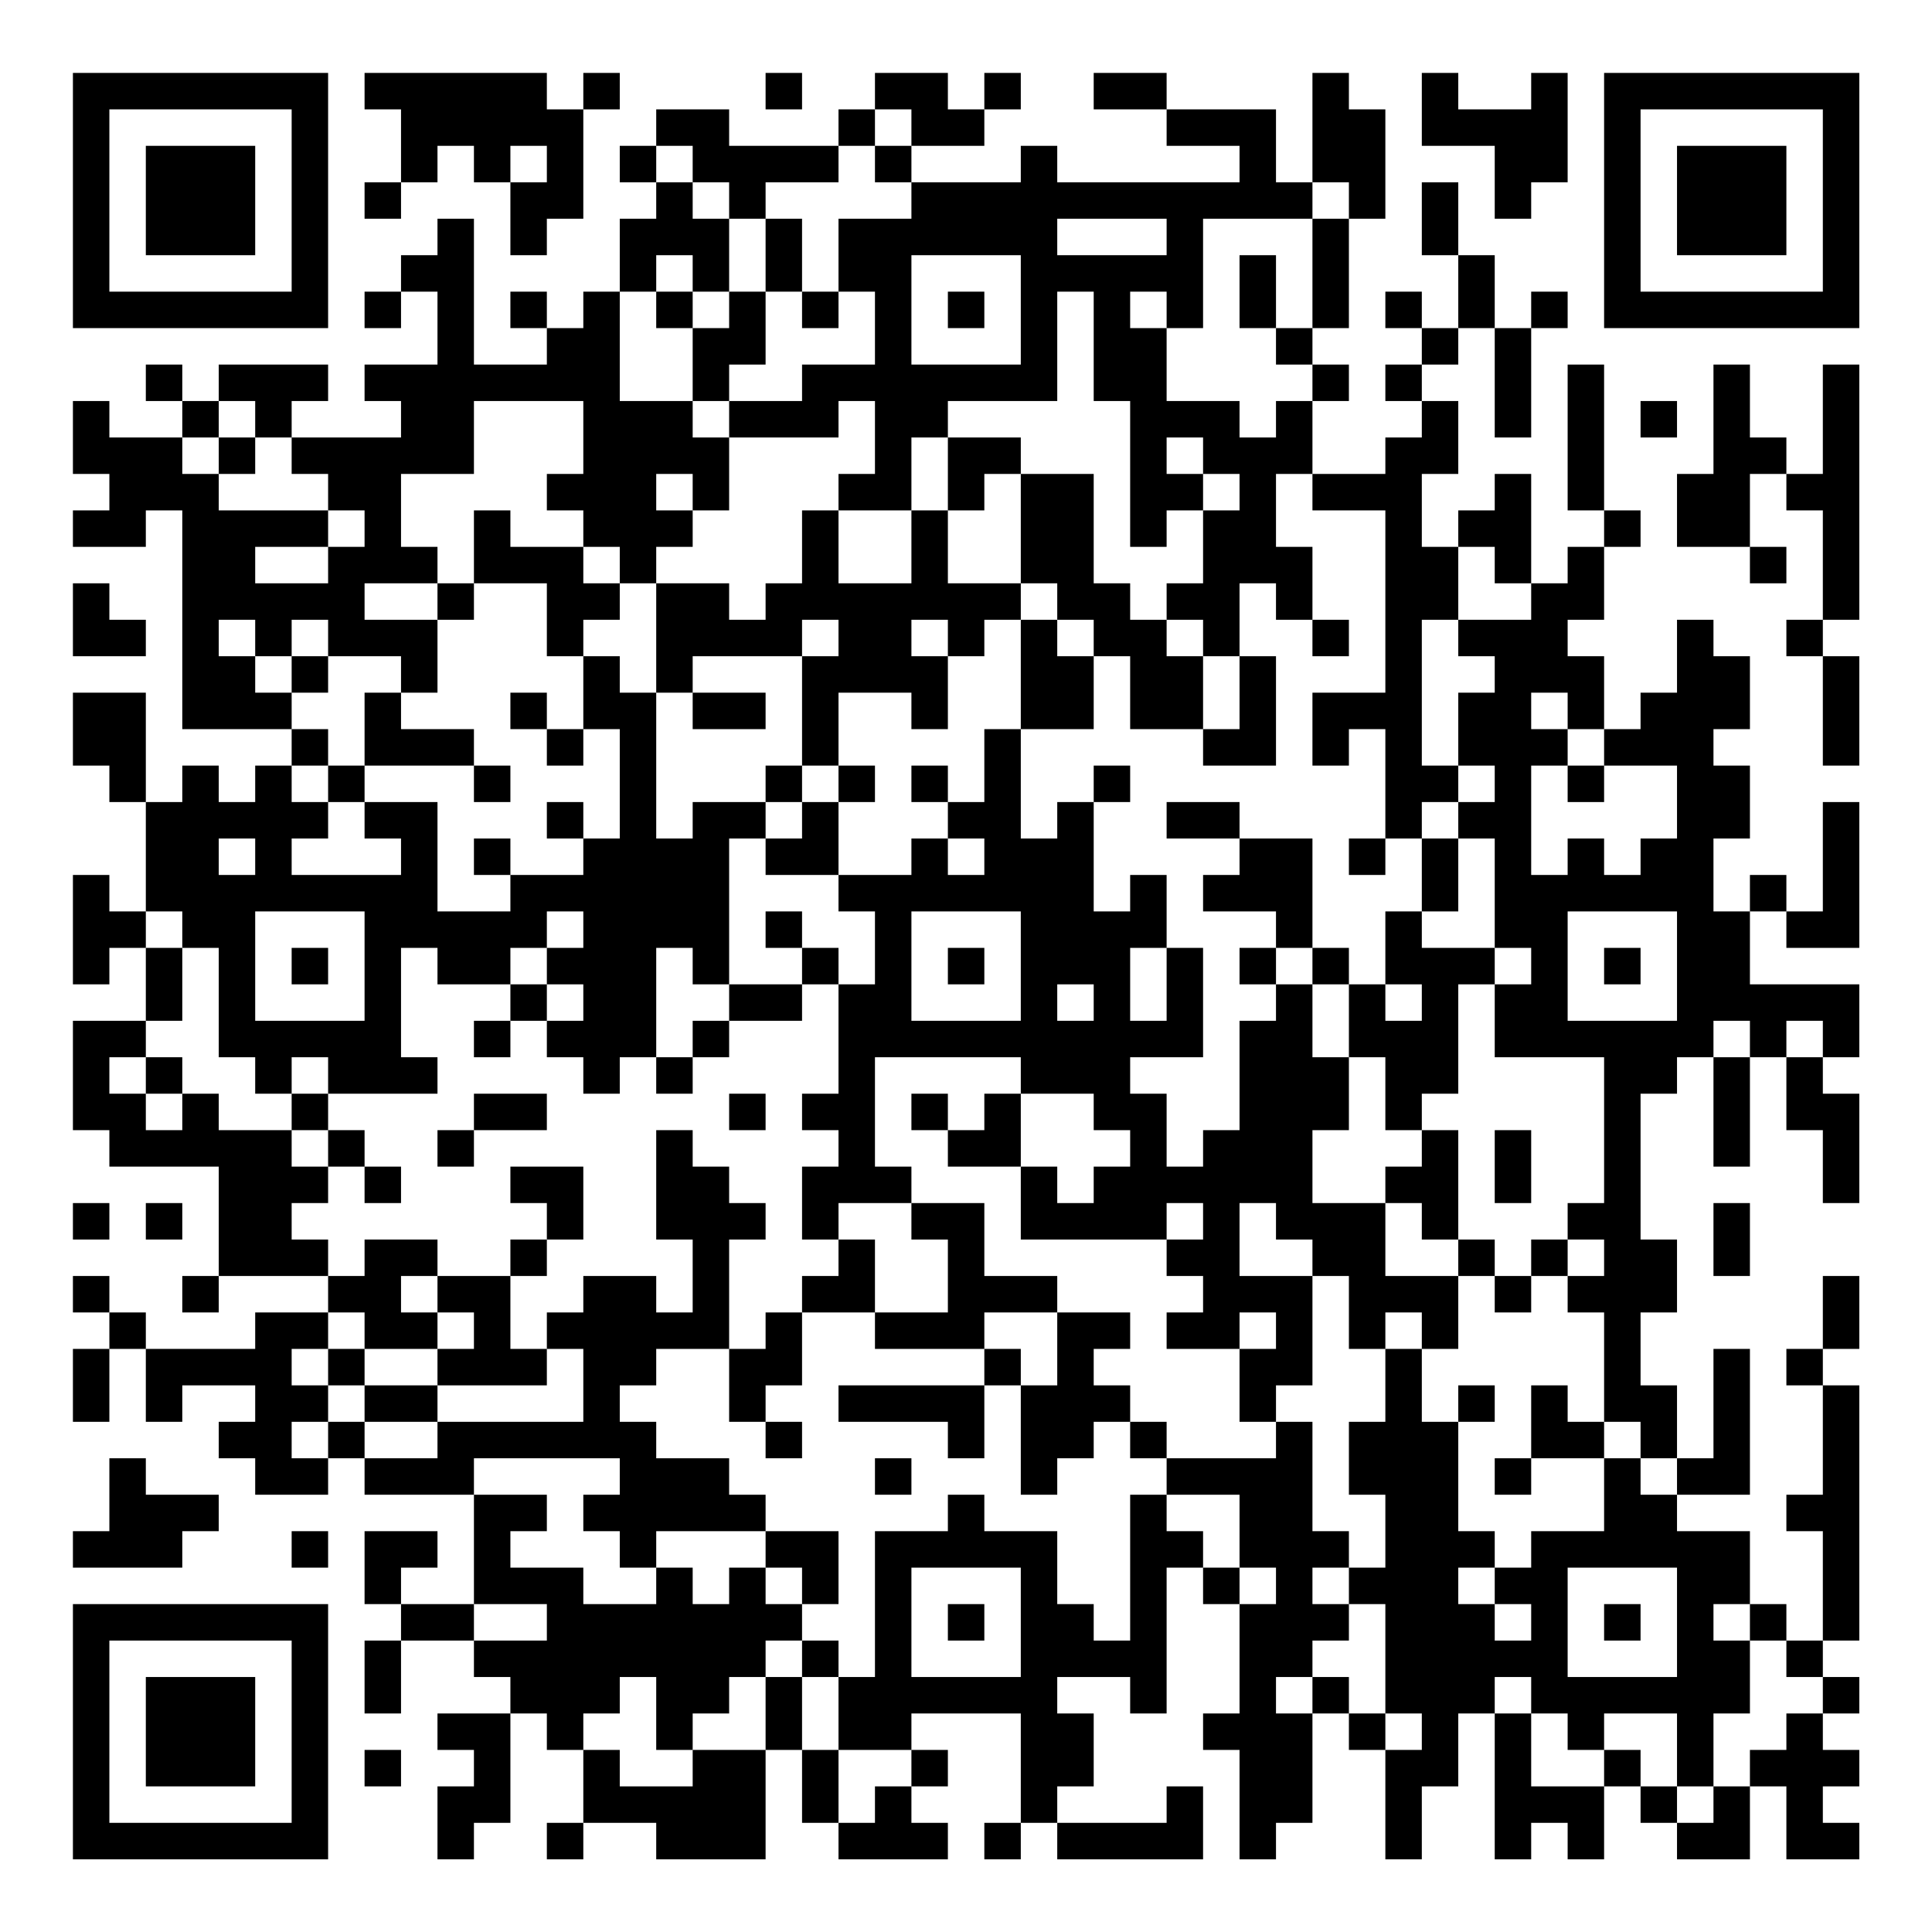 <?xml version="1.0" encoding="UTF-8"?>
<svg xmlns="http://www.w3.org/2000/svg" version="1.1" width="200" height="200" viewBox="0 0 200 200"><rect x="0" y="0" width="200" height="200" fill="#ffffff"/><g transform="scale(3.774)"><g transform="translate(2,2)"><path fill-rule="evenodd" d="M8 0L8 1L9 1L9 3L8 3L8 4L9 4L9 3L10 3L10 2L11 2L11 3L12 3L12 5L13 5L13 4L14 4L14 1L15 1L15 0L14 0L14 1L13 1L13 0ZM19 0L19 1L20 1L20 0ZM22 0L22 1L21 1L21 2L18 2L18 1L16 1L16 2L15 2L15 3L16 3L16 4L15 4L15 6L14 6L14 7L13 7L13 6L12 6L12 7L13 7L13 8L11 8L11 4L10 4L10 5L9 5L9 6L8 6L8 7L9 7L9 6L10 6L10 8L8 8L8 9L9 9L9 10L6 10L6 9L7 9L7 8L4 8L4 9L3 9L3 8L2 8L2 9L3 9L3 10L1 10L1 9L0 9L0 11L1 11L1 12L0 12L0 13L2 13L2 12L3 12L3 18L6 18L6 19L5 19L5 20L4 20L4 19L3 19L3 20L2 20L2 17L0 17L0 19L1 19L1 20L2 20L2 23L1 23L1 22L0 22L0 25L1 25L1 24L2 24L2 26L0 26L0 29L1 29L1 30L4 30L4 33L3 33L3 34L4 34L4 33L7 33L7 34L5 34L5 35L2 35L2 34L1 34L1 33L0 33L0 34L1 34L1 35L0 35L0 37L1 37L1 35L2 35L2 37L3 37L3 36L5 36L5 37L4 37L4 38L5 38L5 39L7 39L7 38L8 38L8 39L11 39L11 42L9 42L9 41L10 41L10 40L8 40L8 42L9 42L9 43L8 43L8 45L9 45L9 43L11 43L11 44L12 44L12 45L10 45L10 46L11 46L11 47L10 47L10 49L11 49L11 48L12 48L12 45L13 45L13 46L14 46L14 48L13 48L13 49L14 49L14 48L16 48L16 49L19 49L19 46L20 46L20 48L21 48L21 49L24 49L24 48L23 48L23 47L24 47L24 46L23 46L23 45L26 45L26 48L25 48L25 49L26 49L26 48L27 48L27 49L31 49L31 47L30 47L30 48L27 48L27 47L28 47L28 45L27 45L27 44L29 44L29 45L30 45L30 41L31 41L31 42L32 42L32 45L31 45L31 46L32 46L32 49L33 49L33 48L34 48L34 45L35 45L35 46L36 46L36 49L37 49L37 47L38 47L38 45L39 45L39 49L40 49L40 48L41 48L41 49L42 49L42 47L43 47L43 48L44 48L44 49L46 49L46 47L47 47L47 49L49 49L49 48L48 48L48 47L49 47L49 46L48 46L48 45L49 45L49 44L48 44L48 43L49 43L49 36L48 36L48 35L49 35L49 33L48 33L48 35L47 35L47 36L48 36L48 39L47 39L47 40L48 40L48 43L47 43L47 42L46 42L46 40L44 40L44 39L46 39L46 35L45 35L45 38L44 38L44 36L43 36L43 34L44 34L44 32L43 32L43 28L44 28L44 27L45 27L45 30L46 30L46 27L47 27L47 29L48 29L48 31L49 31L49 28L48 28L48 27L49 27L49 25L46 25L46 23L47 23L47 24L49 24L49 20L48 20L48 23L47 23L47 22L46 22L46 23L45 23L45 21L46 21L46 19L45 19L45 18L46 18L46 16L45 16L45 15L44 15L44 17L43 17L43 18L42 18L42 16L41 16L41 15L42 15L42 13L43 13L43 12L42 12L42 8L41 8L41 12L42 12L42 13L41 13L41 14L40 14L40 11L39 11L39 12L38 12L38 13L37 13L37 11L38 11L38 9L37 9L37 8L38 8L38 7L39 7L39 10L40 10L40 7L41 7L41 6L40 6L40 7L39 7L39 5L38 5L38 3L37 3L37 5L38 5L38 7L37 7L37 6L36 6L36 7L37 7L37 8L36 8L36 9L37 9L37 10L36 10L36 11L34 11L34 9L35 9L35 8L34 8L34 7L35 7L35 4L36 4L36 1L35 1L35 0L34 0L34 3L33 3L33 1L30 1L30 0L28 0L28 1L30 1L30 2L32 2L32 3L27 3L27 2L26 2L26 3L23 3L23 2L25 2L25 1L26 1L26 0L25 0L25 1L24 1L24 0ZM37 0L37 2L39 2L39 4L40 4L40 3L41 3L41 0L40 0L40 1L38 1L38 0ZM22 1L22 2L21 2L21 3L19 3L19 4L18 4L18 3L17 3L17 2L16 2L16 3L17 3L17 4L18 4L18 6L17 6L17 5L16 5L16 6L15 6L15 9L17 9L17 10L18 10L18 12L17 12L17 11L16 11L16 12L17 12L17 13L16 13L16 14L15 14L15 13L14 13L14 12L13 12L13 11L14 11L14 9L11 9L11 11L9 11L9 13L10 13L10 14L8 14L8 15L10 15L10 17L9 17L9 16L7 16L7 15L6 15L6 16L5 16L5 15L4 15L4 16L5 16L5 17L6 17L6 18L7 18L7 19L6 19L6 20L7 20L7 21L6 21L6 22L9 22L9 21L8 21L8 20L10 20L10 23L12 23L12 22L14 22L14 21L15 21L15 18L14 18L14 16L15 16L15 17L16 17L16 21L17 21L17 20L19 20L19 21L18 21L18 25L17 25L17 24L16 24L16 27L15 27L15 28L14 28L14 27L13 27L13 26L14 26L14 25L13 25L13 24L14 24L14 23L13 23L13 24L12 24L12 25L10 25L10 24L9 24L9 27L10 27L10 28L7 28L7 27L6 27L6 28L5 28L5 27L4 27L4 24L3 24L3 23L2 23L2 24L3 24L3 26L2 26L2 27L1 27L1 28L2 28L2 29L3 29L3 28L4 28L4 29L6 29L6 30L7 30L7 31L6 31L6 32L7 32L7 33L8 33L8 32L10 32L10 33L9 33L9 34L10 34L10 35L8 35L8 34L7 34L7 35L6 35L6 36L7 36L7 37L6 37L6 38L7 38L7 37L8 37L8 38L10 38L10 37L14 37L14 35L13 35L13 34L14 34L14 33L16 33L16 34L17 34L17 32L16 32L16 29L17 29L17 30L18 30L18 31L19 31L19 32L18 32L18 35L16 35L16 36L15 36L15 37L16 37L16 38L18 38L18 39L19 39L19 40L16 40L16 41L15 41L15 40L14 40L14 39L15 39L15 38L11 38L11 39L13 39L13 40L12 40L12 41L14 41L14 42L16 42L16 41L17 41L17 42L18 42L18 41L19 41L19 42L20 42L20 43L19 43L19 44L18 44L18 45L17 45L17 46L16 46L16 44L15 44L15 45L14 45L14 46L15 46L15 47L17 47L17 46L19 46L19 44L20 44L20 46L21 46L21 48L22 48L22 47L23 47L23 46L21 46L21 44L22 44L22 40L24 40L24 39L25 39L25 40L27 40L27 42L28 42L28 43L29 43L29 39L30 39L30 40L31 40L31 41L32 41L32 42L33 42L33 41L32 41L32 39L30 39L30 38L33 38L33 37L34 37L34 40L35 40L35 41L34 41L34 42L35 42L35 43L34 43L34 44L33 44L33 45L34 45L34 44L35 44L35 45L36 45L36 46L37 46L37 45L36 45L36 42L35 42L35 41L36 41L36 39L35 39L35 37L36 37L36 35L37 35L37 37L38 37L38 40L39 40L39 41L38 41L38 42L39 42L39 43L40 43L40 42L39 42L39 41L40 41L40 40L42 40L42 38L43 38L43 39L44 39L44 38L43 38L43 37L42 37L42 34L41 34L41 33L42 33L42 32L41 32L41 31L42 31L42 27L39 27L39 25L40 25L40 24L39 24L39 21L38 21L38 20L39 20L39 19L38 19L38 17L39 17L39 16L38 16L38 15L40 15L40 14L39 14L39 13L38 13L38 15L37 15L37 19L38 19L38 20L37 20L37 21L36 21L36 18L35 18L35 19L34 19L34 17L36 17L36 12L34 12L34 11L33 11L33 13L34 13L34 15L33 15L33 14L32 14L32 16L31 16L31 15L30 15L30 14L31 14L31 12L32 12L32 11L31 11L31 10L30 10L30 11L31 11L31 12L30 12L30 13L29 13L29 9L28 9L28 6L27 6L27 9L24 9L24 10L23 10L23 12L21 12L21 11L22 11L22 9L21 9L21 10L18 10L18 9L20 9L20 8L22 8L22 6L21 6L21 4L23 4L23 3L22 3L22 2L23 2L23 1ZM12 2L12 3L13 3L13 2ZM34 3L34 4L31 4L31 7L30 7L30 6L29 6L29 7L30 7L30 9L32 9L32 10L33 10L33 9L34 9L34 8L33 8L33 7L34 7L34 4L35 4L35 3ZM19 4L19 6L18 6L18 7L17 7L17 6L16 6L16 7L17 7L17 9L18 9L18 8L19 8L19 6L20 6L20 7L21 7L21 6L20 6L20 4ZM27 4L27 5L30 5L30 4ZM23 5L23 8L26 8L26 5ZM32 5L32 7L33 7L33 5ZM24 6L24 7L25 7L25 6ZM45 8L45 11L44 11L44 13L46 13L46 14L47 14L47 13L46 13L46 11L47 11L47 12L48 12L48 15L47 15L47 16L48 16L48 19L49 19L49 16L48 16L48 15L49 15L49 8L48 8L48 11L47 11L47 10L46 10L46 8ZM4 9L4 10L3 10L3 11L4 11L4 12L7 12L7 13L5 13L5 14L7 14L7 13L8 13L8 12L7 12L7 11L6 11L6 10L5 10L5 9ZM43 9L43 10L44 10L44 9ZM4 10L4 11L5 11L5 10ZM24 10L24 12L23 12L23 14L21 14L21 12L20 12L20 14L19 14L19 15L18 15L18 14L16 14L16 17L17 17L17 18L19 18L19 17L17 17L17 16L20 16L20 19L19 19L19 20L20 20L20 21L19 21L19 22L21 22L21 23L22 23L22 25L21 25L21 24L20 24L20 23L19 23L19 24L20 24L20 25L18 25L18 26L17 26L17 27L16 27L16 28L17 28L17 27L18 27L18 26L20 26L20 25L21 25L21 28L20 28L20 29L21 29L21 30L20 30L20 32L21 32L21 33L20 33L20 34L19 34L19 35L18 35L18 37L19 37L19 38L20 38L20 37L19 37L19 36L20 36L20 34L22 34L22 35L25 35L25 36L21 36L21 37L24 37L24 38L25 38L25 36L26 36L26 39L27 39L27 38L28 38L28 37L29 37L29 38L30 38L30 37L29 37L29 36L28 36L28 35L29 35L29 34L27 34L27 33L25 33L25 31L23 31L23 30L22 30L22 27L26 27L26 28L25 28L25 29L24 29L24 28L23 28L23 29L24 29L24 30L26 30L26 32L30 32L30 33L31 33L31 34L30 34L30 35L32 35L32 37L33 37L33 36L34 36L34 33L35 33L35 35L36 35L36 34L37 34L37 35L38 35L38 33L39 33L39 34L40 34L40 33L41 33L41 32L40 32L40 33L39 33L39 32L38 32L38 29L37 29L37 28L38 28L38 25L39 25L39 24L37 24L37 23L38 23L38 21L37 21L37 23L36 23L36 25L35 25L35 24L34 24L34 21L32 21L32 20L30 20L30 21L32 21L32 22L31 22L31 23L33 23L33 24L32 24L32 25L33 25L33 26L32 26L32 29L31 29L31 30L30 30L30 28L29 28L29 27L31 27L31 24L30 24L30 22L29 22L29 23L28 23L28 20L29 20L29 19L28 19L28 20L27 20L27 21L26 21L26 18L28 18L28 16L29 16L29 18L31 18L31 19L33 19L33 16L32 16L32 18L31 18L31 16L30 16L30 15L29 15L29 14L28 14L28 11L26 11L26 10ZM25 11L25 12L24 12L24 14L26 14L26 15L25 15L25 16L24 16L24 15L23 15L23 16L24 16L24 18L23 18L23 17L21 17L21 19L20 19L20 20L21 20L21 22L23 22L23 21L24 21L24 22L25 22L25 21L24 21L24 20L25 20L25 18L26 18L26 15L27 15L27 16L28 16L28 15L27 15L27 14L26 14L26 11ZM11 12L11 14L10 14L10 15L11 15L11 14L13 14L13 16L14 16L14 15L15 15L15 14L14 14L14 13L12 13L12 12ZM0 14L0 16L2 16L2 15L1 15L1 14ZM20 15L20 16L21 16L21 15ZM34 15L34 16L35 16L35 15ZM6 16L6 17L7 17L7 16ZM8 17L8 19L7 19L7 20L8 20L8 19L11 19L11 20L12 20L12 19L11 19L11 18L9 18L9 17ZM12 17L12 18L13 18L13 19L14 19L14 18L13 18L13 17ZM40 17L40 18L41 18L41 19L40 19L40 22L41 22L41 21L42 21L42 22L43 22L43 21L44 21L44 19L42 19L42 18L41 18L41 17ZM21 19L21 20L22 20L22 19ZM23 19L23 20L24 20L24 19ZM41 19L41 20L42 20L42 19ZM13 20L13 21L14 21L14 20ZM4 21L4 22L5 22L5 21ZM11 21L11 22L12 22L12 21ZM35 21L35 22L36 22L36 21ZM5 23L5 26L8 26L8 23ZM23 23L23 26L26 26L26 23ZM41 23L41 26L44 26L44 23ZM6 24L6 25L7 25L7 24ZM24 24L24 25L25 25L25 24ZM29 24L29 26L30 26L30 24ZM33 24L33 25L34 25L34 27L35 27L35 29L34 29L34 31L36 31L36 33L38 33L38 32L37 32L37 31L36 31L36 30L37 30L37 29L36 29L36 27L35 27L35 25L34 25L34 24ZM42 24L42 25L43 25L43 24ZM12 25L12 26L11 26L11 27L12 27L12 26L13 26L13 25ZM27 25L27 26L28 26L28 25ZM36 25L36 26L37 26L37 25ZM45 26L45 27L46 27L46 26ZM47 26L47 27L48 27L48 26ZM2 27L2 28L3 28L3 27ZM6 28L6 29L7 29L7 30L8 30L8 31L9 31L9 30L8 30L8 29L7 29L7 28ZM11 28L11 29L10 29L10 30L11 30L11 29L13 29L13 28ZM18 28L18 29L19 29L19 28ZM26 28L26 30L27 30L27 31L28 31L28 30L29 30L29 29L28 29L28 28ZM39 29L39 31L40 31L40 29ZM12 30L12 31L13 31L13 32L12 32L12 33L10 33L10 34L11 34L11 35L10 35L10 36L8 36L8 35L7 35L7 36L8 36L8 37L10 37L10 36L13 36L13 35L12 35L12 33L13 33L13 32L14 32L14 30ZM0 31L0 32L1 32L1 31ZM2 31L2 32L3 32L3 31ZM21 31L21 32L22 32L22 34L24 34L24 32L23 32L23 31ZM30 31L30 32L31 32L31 31ZM32 31L32 33L34 33L34 32L33 32L33 31ZM45 31L45 33L46 33L46 31ZM25 34L25 35L26 35L26 36L27 36L27 34ZM32 34L32 35L33 35L33 34ZM38 36L38 37L39 37L39 36ZM40 36L40 38L39 38L39 39L40 39L40 38L42 38L42 37L41 37L41 36ZM1 38L1 40L0 40L0 41L3 41L3 40L4 40L4 39L2 39L2 38ZM22 38L22 39L23 39L23 38ZM6 40L6 41L7 41L7 40ZM19 40L19 41L20 41L20 42L21 42L21 40ZM23 41L23 44L26 44L26 41ZM41 41L41 44L44 44L44 41ZM11 42L11 43L13 43L13 42ZM24 42L24 43L25 43L25 42ZM42 42L42 43L43 43L43 42ZM45 42L45 43L46 43L46 45L45 45L45 47L44 47L44 45L42 45L42 46L41 46L41 45L40 45L40 44L39 44L39 45L40 45L40 47L42 47L42 46L43 46L43 47L44 47L44 48L45 48L45 47L46 47L46 46L47 46L47 45L48 45L48 44L47 44L47 43L46 43L46 42ZM20 43L20 44L21 44L21 43ZM8 46L8 47L9 47L9 46ZM0 0L0 7L7 7L7 0ZM1 1L1 6L6 6L6 1ZM2 2L2 5L5 5L5 2ZM42 0L42 7L49 7L49 0ZM43 1L43 6L48 6L48 1ZM44 2L44 5L47 5L47 2ZM0 42L0 49L7 49L7 42ZM1 43L1 48L6 48L6 43ZM2 44L2 47L5 47L5 44Z" fill="#000000"/></g></g></svg>
